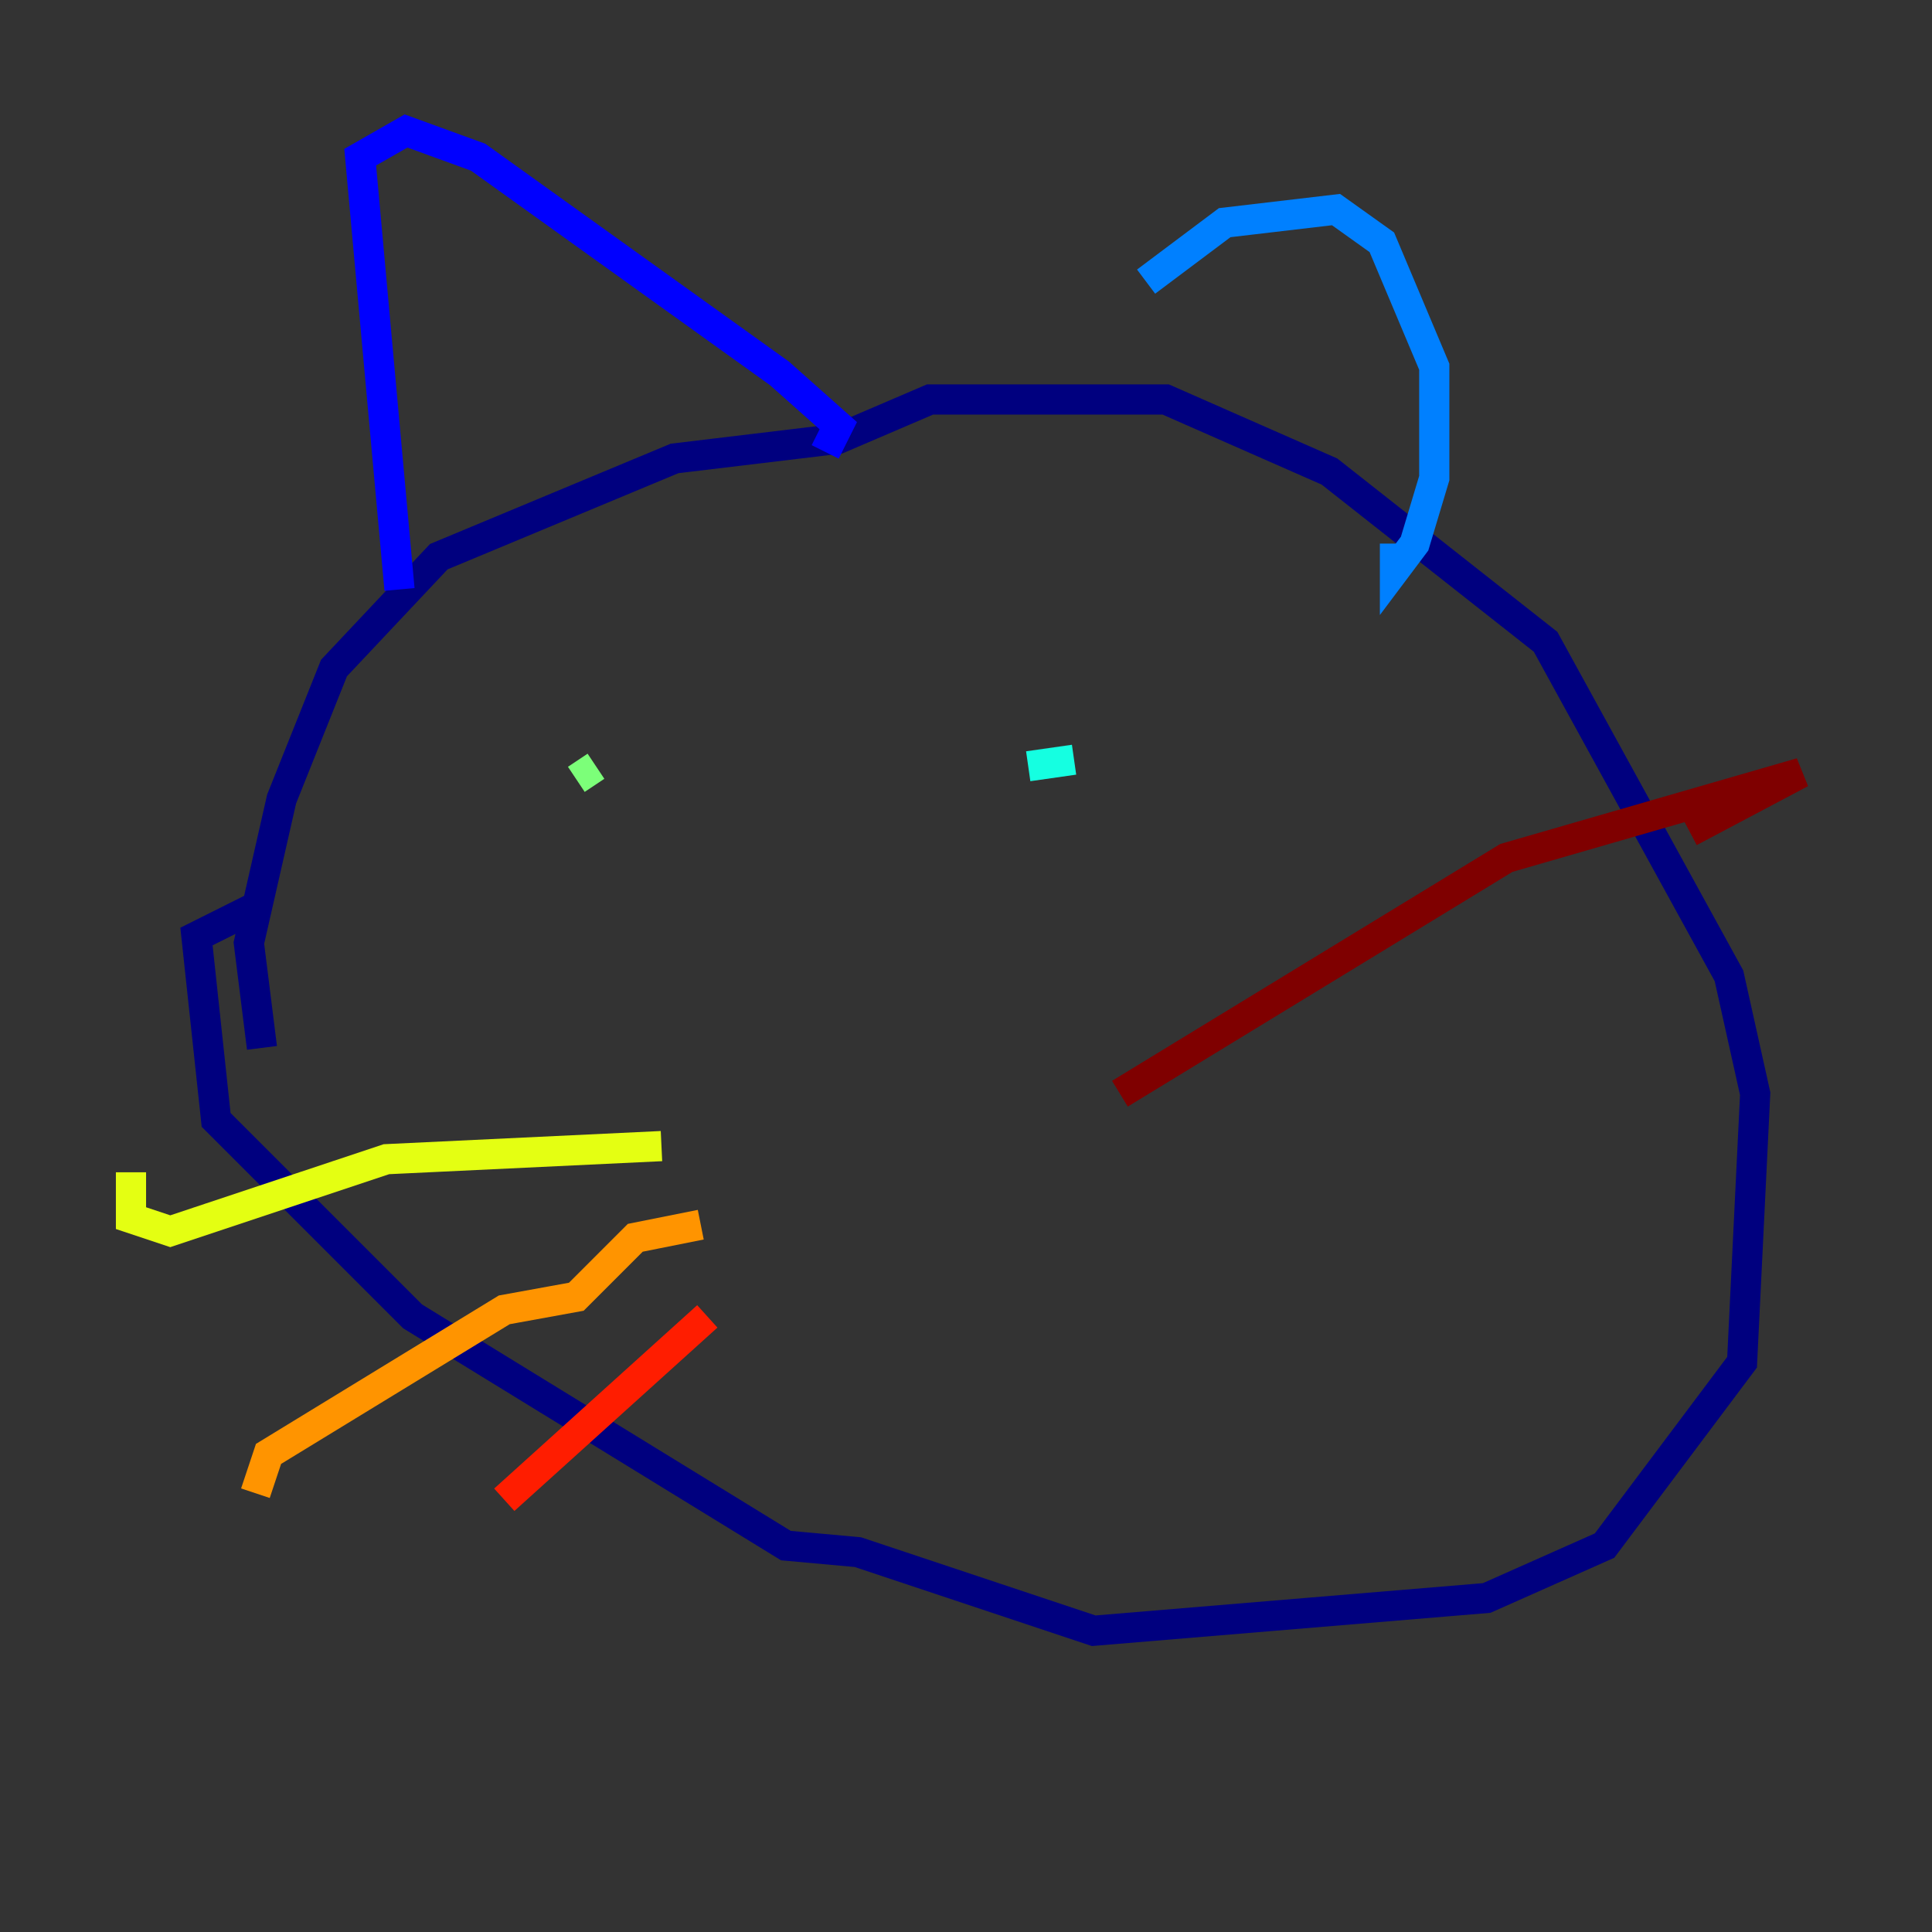 <?xml version="1.0" encoding="utf-8" ?>
<svg baseProfile="tiny" height="128" version="1.2" viewBox="0,0,128,128" width="128" xmlns="http://www.w3.org/2000/svg" xmlns:ev="http://www.w3.org/2001/xml-events" xmlns:xlink="http://www.w3.org/1999/xlink"><rect x="0" y="0" width="128" height="128" fill="#333333" stroke="none"/><defs /><polyline fill="none" points="17.356,69.424 16.488,62.481 18.658,52.936 22.129,44.258 29.071,36.881 44.691,30.373 55.539,29.071 61.614,26.468 77.234,26.468 88.081,31.241 102.4,42.522 114.549,64.651 116.285,72.461 115.417,90.251 106.305,102.4 98.495,105.871 72.461,108.041 56.841,102.834 52.068,102.4 27.336,87.214 14.319,74.197 13.017,62.047 17.356,59.878" stroke="#00007f" stroke-width="2" /><polyline fill="none" points="26.468,39.051 23.864,10.414 26.902,8.678 31.675,10.414 51.634,24.732 55.539,28.203 54.671,29.939" stroke="#0000ff" stroke-width="2" /><polyline fill="none" points="75.932,18.658 81.139,14.752 88.515,13.885 91.552,16.054 95.024,24.298 95.024,31.675 93.722,36.014 92.42,37.749 92.42,36.014" stroke="#0080ff" stroke-width="2" /><polyline fill="none" points="68.122,50.766 71.159,50.332" stroke="#15ffe1" stroke-width="2" /><polyline fill="none" points="38.183,51.634 39.485,50.766" stroke="#7cff79" stroke-width="2" /><polyline fill="none" points="43.824,75.932 25.6,76.8 11.281,81.573 8.678,80.705 8.678,77.668" stroke="#e4ff12" stroke-width="2" /><polyline fill="none" points="46.427,81.139 42.088,82.007 38.183,85.912 33.41,86.78 25.6,91.552 17.79,96.325 16.922,98.929" stroke="#ff9400" stroke-width="2" /><polyline fill="none" points="46.861,87.214 33.41,99.363" stroke="#ff1d00" stroke-width="2" /><polyline fill="none" points="74.197,72.461 99.797,56.841 119.322,51.2 111.946,55.105" stroke="#7f0000" stroke-width="2" /></svg>